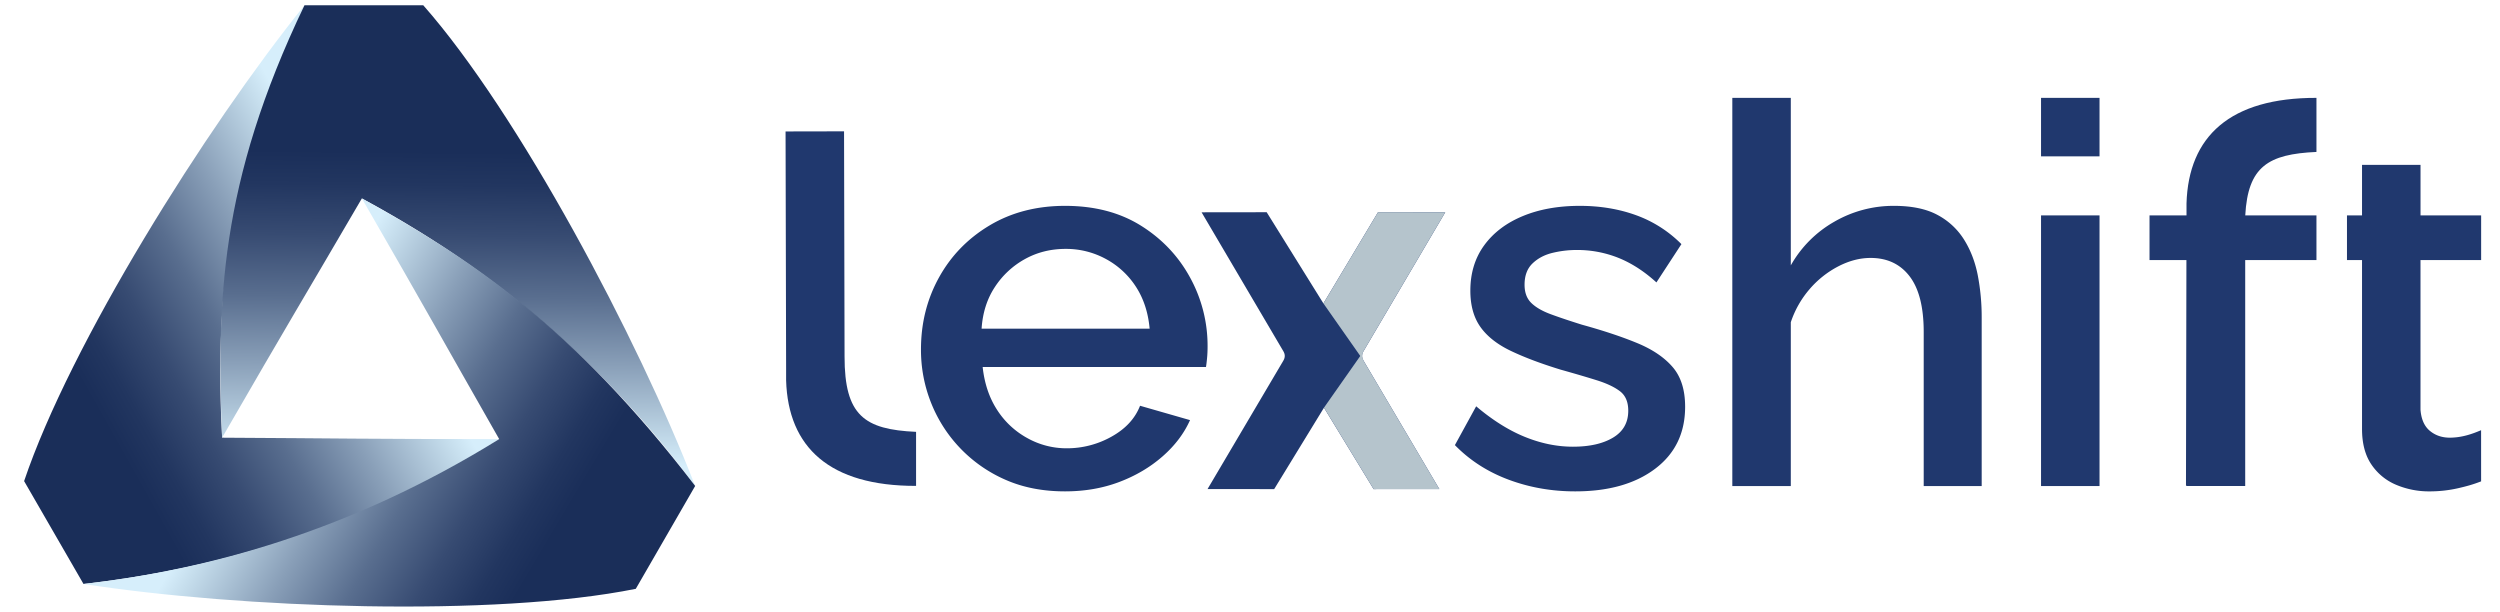 <?xml version="1.0" encoding="UTF-8"?>
<svg xmlns="http://www.w3.org/2000/svg" xmlns:xlink="http://www.w3.org/1999/xlink" id="Layer_1" data-name="Layer 1" width="4031.92" height="986.72" viewBox="0 0 4031.92 986.72">
  <defs>
    <style>
      .cls-1 {
        fill: #20386e;
      }

      .cls-2 {
        fill: #b5c4cc;
      }

      .cls-3 {
        fill: url(#linear-gradient);
      }

      .cls-4 {
        fill: url(#linear-gradient-2);
      }

      .cls-5 {
        fill: url(#linear-gradient-3);
      }
    </style>
    <linearGradient id="linear-gradient" x1="-55.01" y1="561.24" x2="727.23" y2="121.9" gradientTransform="translate(-143.04 274)" gradientUnits="userSpaceOnUse">
      <stop offset="0.44" stop-color="#1a2e59"></stop>
      <stop offset="0.5" stop-color="#223660"></stop>
      <stop offset="0.59" stop-color="#374b72"></stop>
      <stop offset="0.7" stop-color="#596e8f"></stop>
      <stop offset="0.82" stop-color="#899fb8"></stop>
      <stop offset="0.96" stop-color="#c5ddec"></stop>
      <stop offset="1" stop-color="#d6eefb"></stop>
    </linearGradient>
    <linearGradient id="linear-gradient-2" x1="18912.47" y1="315.97" x2="19694.71" y2="-123.37" gradientTransform="matrix(-0.5, 0.87, -0.87, -0.5, 10478.93, -16447.08)" xlink:href="#linear-gradient"></linearGradient>
    <linearGradient id="linear-gradient-3" x1="9103.04" y1="-14557.22" x2="9885.27" y2="-14996.56" gradientTransform="translate(18353.24 1730.77) rotate(-120)" xlink:href="#linear-gradient"></linearGradient>
  </defs>
  <g>
    <path class="cls-1" d="M1717.73,792.47q-53.19,0-95.2-18.3a226.35,226.35,0,0,1-120.48-123.42,230.2,230.2,0,0,1-16.73-87.25q0-63.58,29.16-116.19t81.9-84Q1649.12,332,1717.73,332q71.16,0,122.2,31.85t79.32,83.64a228.33,228.33,0,0,1,28.3,111.23q0,10.2-.86,19.12c-.57,6-1.15,10.61-1.71,14H1584.8q4.29,39.8,23.16,69a134.58,134.58,0,0,0,48.88,45.7A129.68,129.68,0,0,0,1720.3,723a146.6,146.6,0,0,0,72.46-18.87q33.87-18.85,45.88-49.74l80.61,23.16q-14.6,32.6-44.59,58.74t-69.89,41.16Q1764.89,792.46,1717.73,792.47ZM1583.09,530.06h271q-3.45-38.67-21.87-67.25a132.24,132.24,0,0,0-48.45-45,133.83,133.83,0,0,0-65.18-16.4q-36,0-65.6,16.4a136.58,136.58,0,0,0-48.45,45Q1585.65,491.39,1583.09,530.06Z"></path>
    <path class="cls-1" d="M2540.22,792.47q-56.59,0-107.19-18.87t-86.62-55.74l34.3-62.6q39.45,33.45,78.47,49.31t77.61,15.86q40.3,0,64.75-14.7T2626,662.47q0-21.22-13.29-31.43T2575,613.2q-24.43-7.63-57.88-17-47.18-14.43-80.18-30.15t-49.31-38.67q-16.3-22.93-16.3-58.62,0-42.47,22.3-73.07t62.17-47.14Q2495.64,332,2547.94,332q48.89,0,90.47,15a197.54,197.54,0,0,1,73.33,46.73l-40.31,61.75q-29.16-26.58-60.89-39.45a178.65,178.65,0,0,0-67.74-12.86,165.38,165.38,0,0,0-39,4.66q-19.31,4.67-32.16,17t-12.87,34.36q0,18.67,10.72,29.26t31.31,18.24q20.58,7.63,50.59,17,52.3,14.43,89.19,29.69t57,38.59q20.13,23.32,20.15,64,0,63.63-48.45,100.1T2540.22,792.47Z"></path>
    <path class="cls-1" d="M3196,783.89H3102.5V535.52q0-60.18-22.72-89.86t-63-29.66q-25.72,0-51.88,13.49a155.09,155.09,0,0,0-46.31,36.68,158,158,0,0,0-30.44,53.53V783.89h-94.33v-626h94.33V428a185.93,185.93,0,0,1,70.32-70.51A190.36,190.36,0,0,1,3054.48,332q42.87,0,69.89,14.44a112.79,112.79,0,0,1,42.88,39.51q15.86,25.07,22.3,57.33A357.13,357.13,0,0,1,3196,512.9Z"></path>
    <g>
      <rect class="cls-1" x="3291.72" y="347.39" width="94.33" height="436.5"></rect>
      <rect class="cls-1" x="3291.72" y="157.83" width="94.33" height="94.33"></rect>
    </g>
    <path class="cls-1" d="M1361.26,211.81l.82,363.05c-.07,95.28,31.78,117.82,115.33,121.61v87.16c-139.3.27-206.39-62.08-209.59-170.24l0-18.87L1266.93,212Z"></path>
    <path class="cls-1" d="M3526.33,328.08l0,18.86v.45h-59.65v72h59.51l-.72,364h1.24v.44H3621V419.43h114.91v-72H3621.08c4.25-79.14,37.22-98.87,114.83-102.39V157.84C3596.62,157.56,3529.52,219.92,3526.33,328.08Z"></path>
    <path class="cls-1" d="M4001.46,776.33c-12.58,4.86-22,7.56-36.87,11a205.43,205.43,0,0,1-46.31,5.15,135.56,135.56,0,0,1-54-10.67,89.77,89.77,0,0,1-39.88-32.87q-15-22.18-15-57.2V419.43h-24.28v-72h24.28V265.93h94.34v81.46h97.76v72H3903.7V660.67q1.71,23,15,34.1c8.86,7.4,19.86,11.24,33,11.09,19.31-.23,35.51-6,49.73-12.05Z"></path>
    <path class="cls-1" d="M2042.86,342.26l91.5,147.09,88.06-147.1,108.45.07s-91.75,156-131.84,224c-3.11,5.27-3.08,10.22.1,15.58,35.29,59.64,122.14,206.85,122.14,206.85l-106,.06-80-131.29-80.33,131.3-107.47-.07s86.13-146,122.21-207c3.1-5.25,3.13-10.09.08-15.26-39.72-67.35-131.9-224.09-131.9-224.09Z"></path>
    <g>
      <path class="cls-2" d="M2134.36,489.35l88.06-147.1,108.45.07s-91.75,156-131.84,224c-2.94,5-3,9.68-.36,14.71Z"></path>
      <path class="cls-2" d="M2199.13,581.85c35.29,59.64,122.14,206.85,122.14,206.85l-106,.06-80-131.29,63-89.73C2196,572.46,2196.25,577,2199.13,581.85Z"></path>
    </g>
  </g>
  <g>
    <path class="cls-3" d="M491.05,8.49C395.6,215.24,341.7,405.14,358.21,705.89c190.09,1,228.2,2.27,446.85,2.27C661.8,801.54,441.21,906.86,134.67,941.82L38.89,775.92C113.11,555.54,330.4,208.18,491.05,8.49Z"></path>
    <path class="cls-4" d="M1121.15,783.78C1001.94,622.73,832.78,453.63,583.6,320c-95.88,164.14-116.06,196.5-225.39,385.85C349.6,490.53,353.08,296,491.05,8.49H682.61C836.36,183,1028.54,544.81,1121.15,783.78Z"></path>
    <path class="cls-5" d="M134.67,941.82c199.08-22.71,430.11-84.67,670.39-233.66C710.85,543.06,692.92,509.39,583.6,320c176.06,97.54,338.6,204.52,537.55,463.74l-95.78,165.9C797.4,995.59,387.93,981.1,134.67,941.82Z"></path>
  </g>
</svg>
